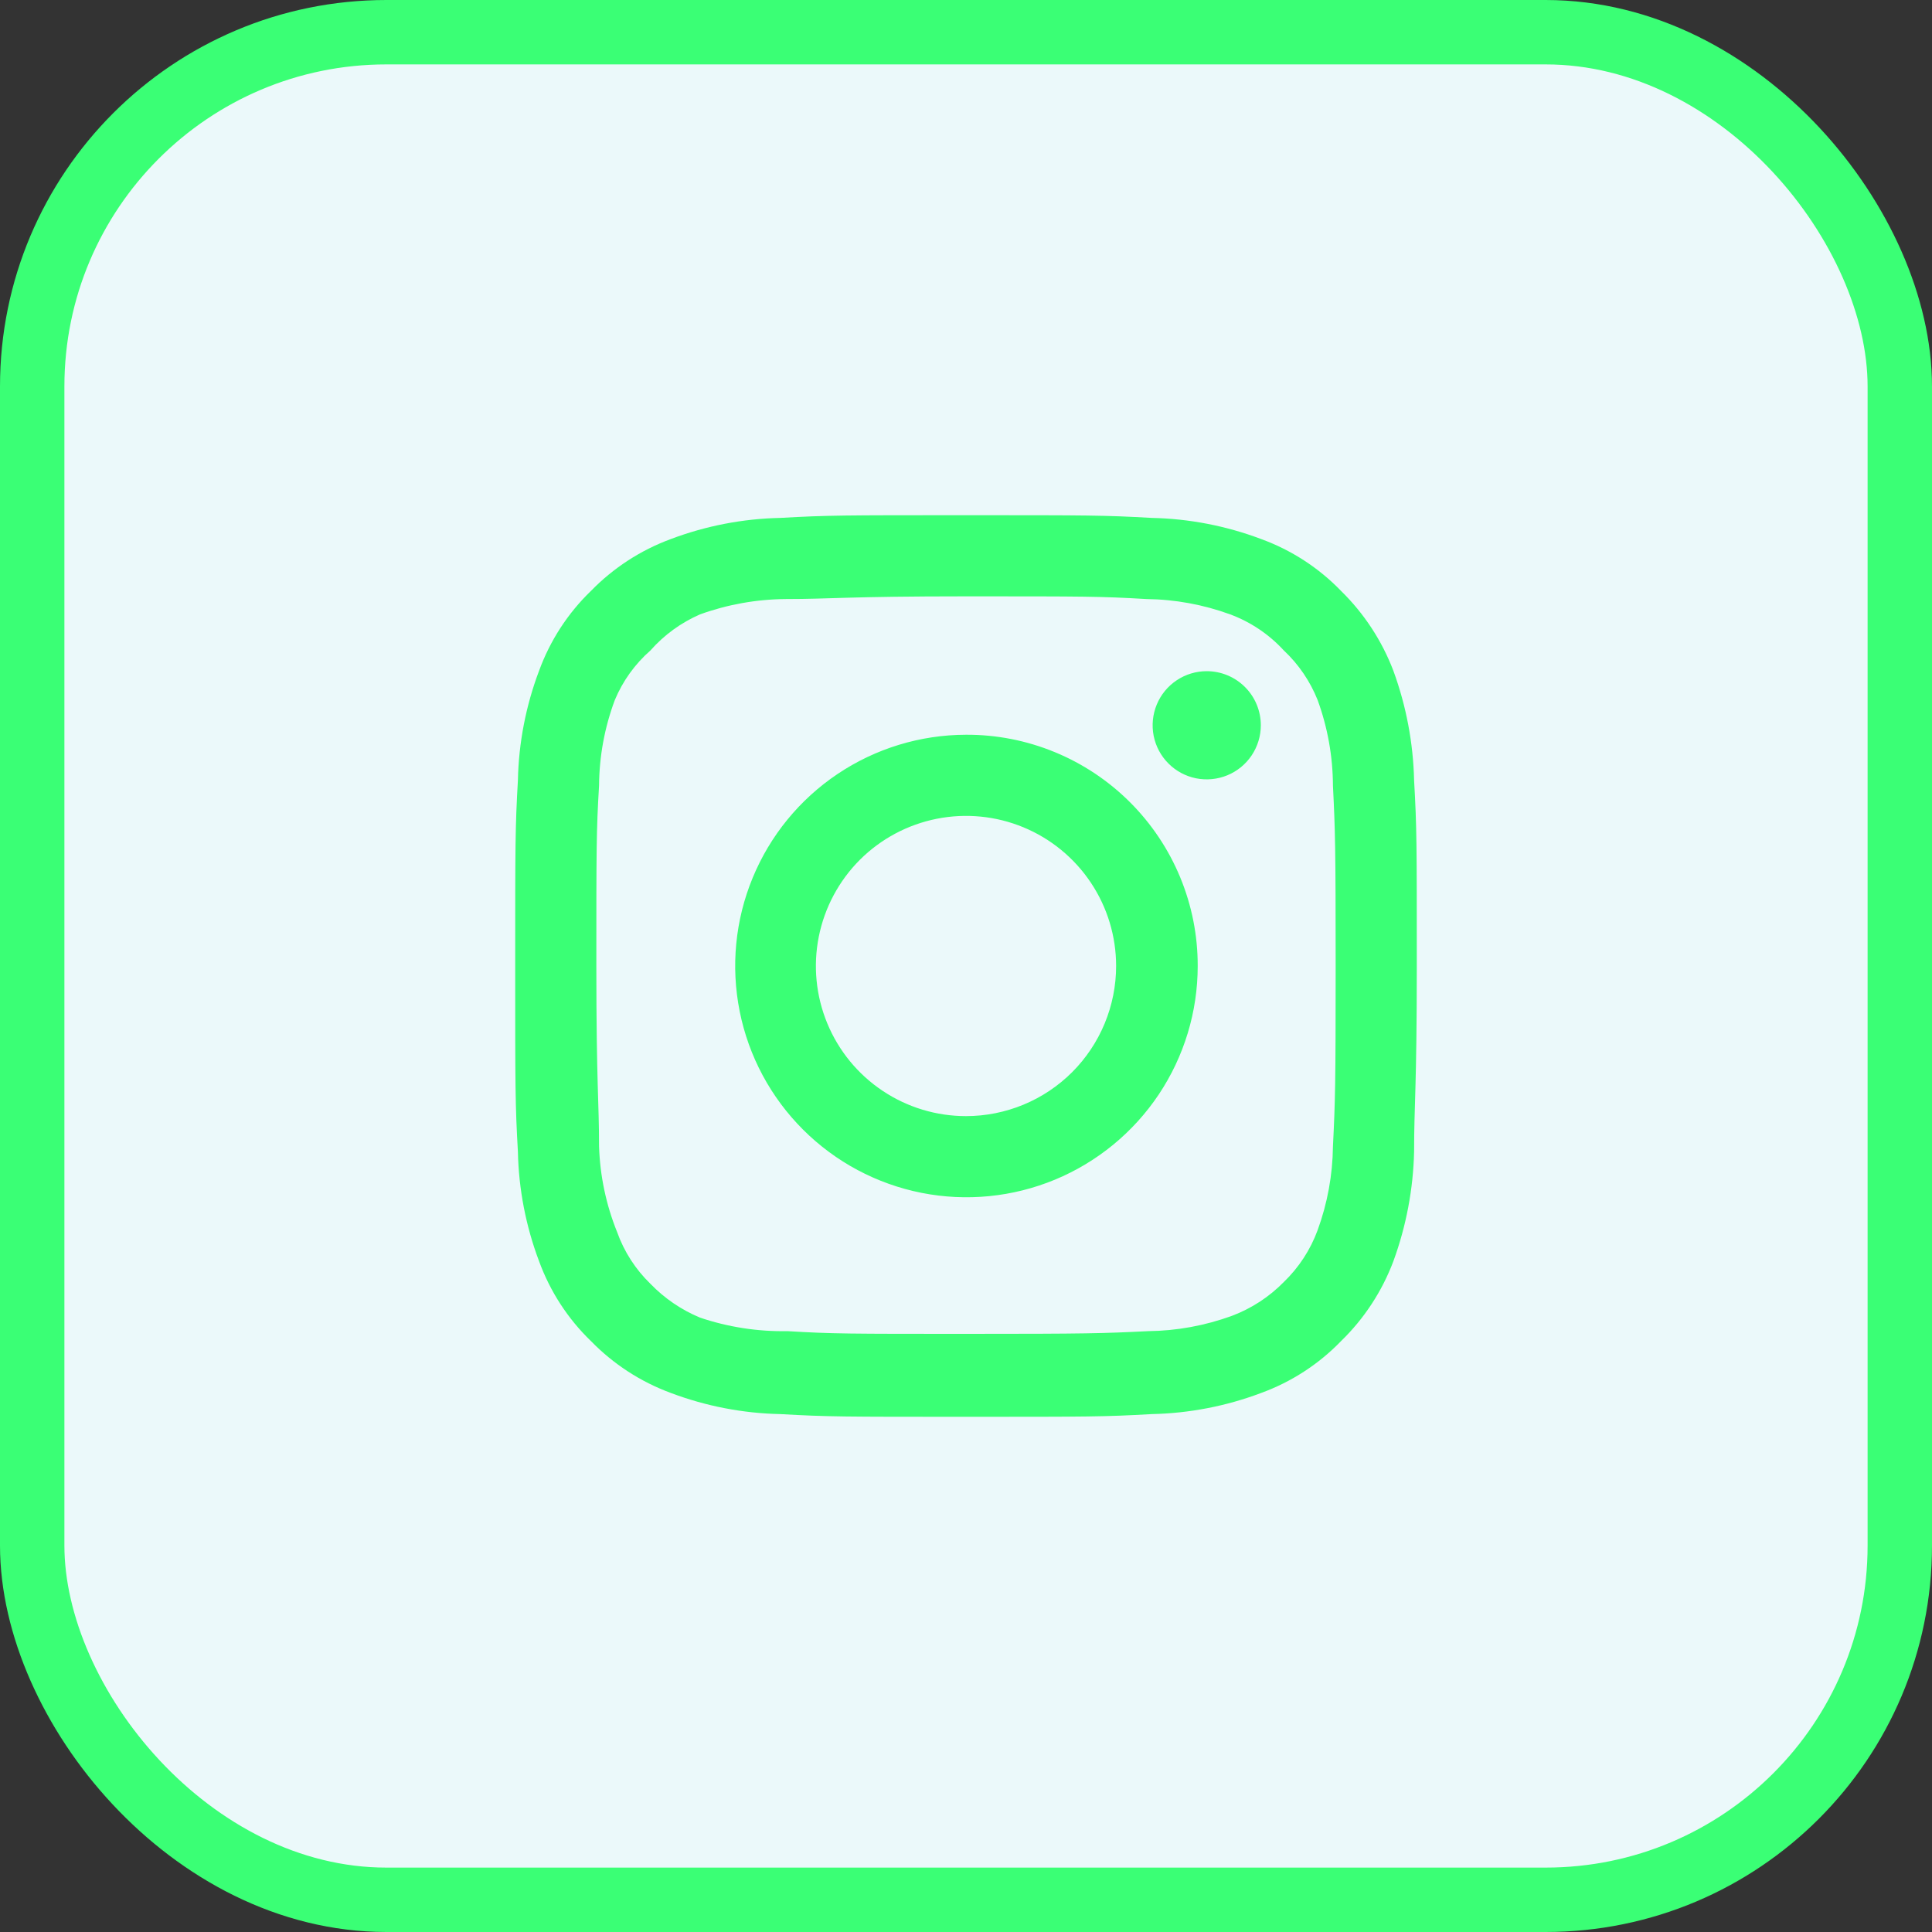 <svg width="60" height="60" viewBox="0 0 60 60" fill="none" xmlns="http://www.w3.org/2000/svg">
<rect x="0" y="0" width="60" height="60" fill="#333333" stroke="none"/>
<rect x="1" y="1" width="58" height="58" rx="11" fill="#EBF9FA"/>
<rect x="1" y="1" width="58" height="58" rx="11" stroke="#3AFF75" stroke-width="2"/>
<path d="M37.476 20.844C37.144 20.844 36.819 20.942 36.543 21.127C36.266 21.312 36.051 21.574 35.924 21.881C35.797 22.188 35.764 22.526 35.828 22.852C35.893 23.178 36.053 23.477 36.288 23.712C36.523 23.947 36.822 24.107 37.148 24.172C37.474 24.236 37.812 24.203 38.119 24.076C38.426 23.949 38.688 23.734 38.873 23.457C39.057 23.181 39.156 22.856 39.156 22.524C39.156 22.078 38.979 21.651 38.664 21.336C38.349 21.021 37.922 20.844 37.476 20.844ZM43.916 24.232C43.889 23.07 43.671 21.921 43.272 20.83C42.916 19.896 42.362 19.051 41.648 18.352C40.955 17.634 40.107 17.084 39.17 16.742C38.082 16.331 36.931 16.108 35.768 16.084C34.284 16 33.808 16 30 16C26.192 16 25.716 16 24.232 16.084C23.069 16.108 21.918 16.331 20.83 16.742C19.894 17.087 19.048 17.637 18.352 18.352C17.634 19.045 17.084 19.893 16.742 20.83C16.331 21.918 16.108 23.069 16.084 24.232C16 25.716 16 26.192 16 30C16 33.808 16 34.284 16.084 35.768C16.108 36.931 16.331 38.082 16.742 39.17C17.084 40.107 17.634 40.955 18.352 41.648C19.048 42.363 19.894 42.913 20.83 43.258C21.918 43.669 23.069 43.892 24.232 43.916C25.716 44 26.192 44 30 44C33.808 44 34.284 44 35.768 43.916C36.931 43.892 38.082 43.669 39.17 43.258C40.107 42.916 40.955 42.366 41.648 41.648C42.365 40.952 42.92 40.105 43.272 39.17C43.671 38.079 43.889 36.93 43.916 35.768C43.916 34.284 44 33.808 44 30C44 26.192 44 25.716 43.916 24.232ZM41.396 35.6C41.386 36.489 41.225 37.369 40.92 38.204C40.697 38.813 40.337 39.364 39.87 39.814C39.416 40.277 38.867 40.635 38.26 40.864C37.425 41.169 36.545 41.33 35.656 41.34C34.256 41.41 33.738 41.424 30.056 41.424C26.374 41.424 25.856 41.424 24.456 41.34C23.533 41.357 22.614 41.215 21.74 40.92C21.16 40.679 20.636 40.322 20.2 39.87C19.735 39.42 19.381 38.869 19.164 38.26C18.822 37.413 18.633 36.513 18.604 35.6C18.604 34.2 18.52 33.682 18.52 30C18.52 26.318 18.52 25.8 18.604 24.4C18.61 23.491 18.776 22.591 19.094 21.74C19.34 21.149 19.719 20.622 20.2 20.2C20.625 19.719 21.151 19.336 21.74 19.08C22.593 18.772 23.493 18.611 24.4 18.604C25.8 18.604 26.318 18.52 30 18.52C33.682 18.52 34.2 18.52 35.6 18.604C36.489 18.614 37.369 18.775 38.204 19.08C38.84 19.316 39.411 19.7 39.87 20.2C40.329 20.63 40.687 21.156 40.92 21.74C41.231 22.593 41.392 23.492 41.396 24.4C41.466 25.8 41.48 26.318 41.48 30C41.48 33.682 41.466 34.2 41.396 35.6ZM30 22.818C28.58 22.821 27.193 23.244 26.014 24.035C24.834 24.826 23.916 25.949 23.375 27.261C22.833 28.574 22.693 30.017 22.972 31.41C23.25 32.802 23.936 34.08 24.941 35.083C25.945 36.086 27.225 36.769 28.618 37.045C30.011 37.321 31.454 37.178 32.766 36.634C34.077 36.09 35.198 35.169 35.987 33.989C36.775 32.808 37.196 31.42 37.196 30C37.198 29.055 37.013 28.119 36.652 27.246C36.291 26.373 35.76 25.58 35.092 24.913C34.423 24.245 33.629 23.716 32.755 23.357C31.881 22.997 30.945 22.814 30 22.818ZM30 34.662C29.078 34.662 28.177 34.389 27.41 33.876C26.643 33.364 26.046 32.636 25.693 31.784C25.34 30.932 25.248 29.995 25.428 29.09C25.608 28.186 26.052 27.355 26.703 26.703C27.355 26.052 28.186 25.608 29.09 25.428C29.995 25.248 30.932 25.34 31.784 25.693C32.636 26.046 33.364 26.643 33.876 27.41C34.389 28.177 34.662 29.078 34.662 30C34.662 30.612 34.541 31.218 34.307 31.784C34.073 32.35 33.729 32.864 33.297 33.297C32.864 33.729 32.35 34.073 31.784 34.307C31.218 34.541 30.612 34.662 30 34.662Z" fill="#3AFF75"/>
</svg>
